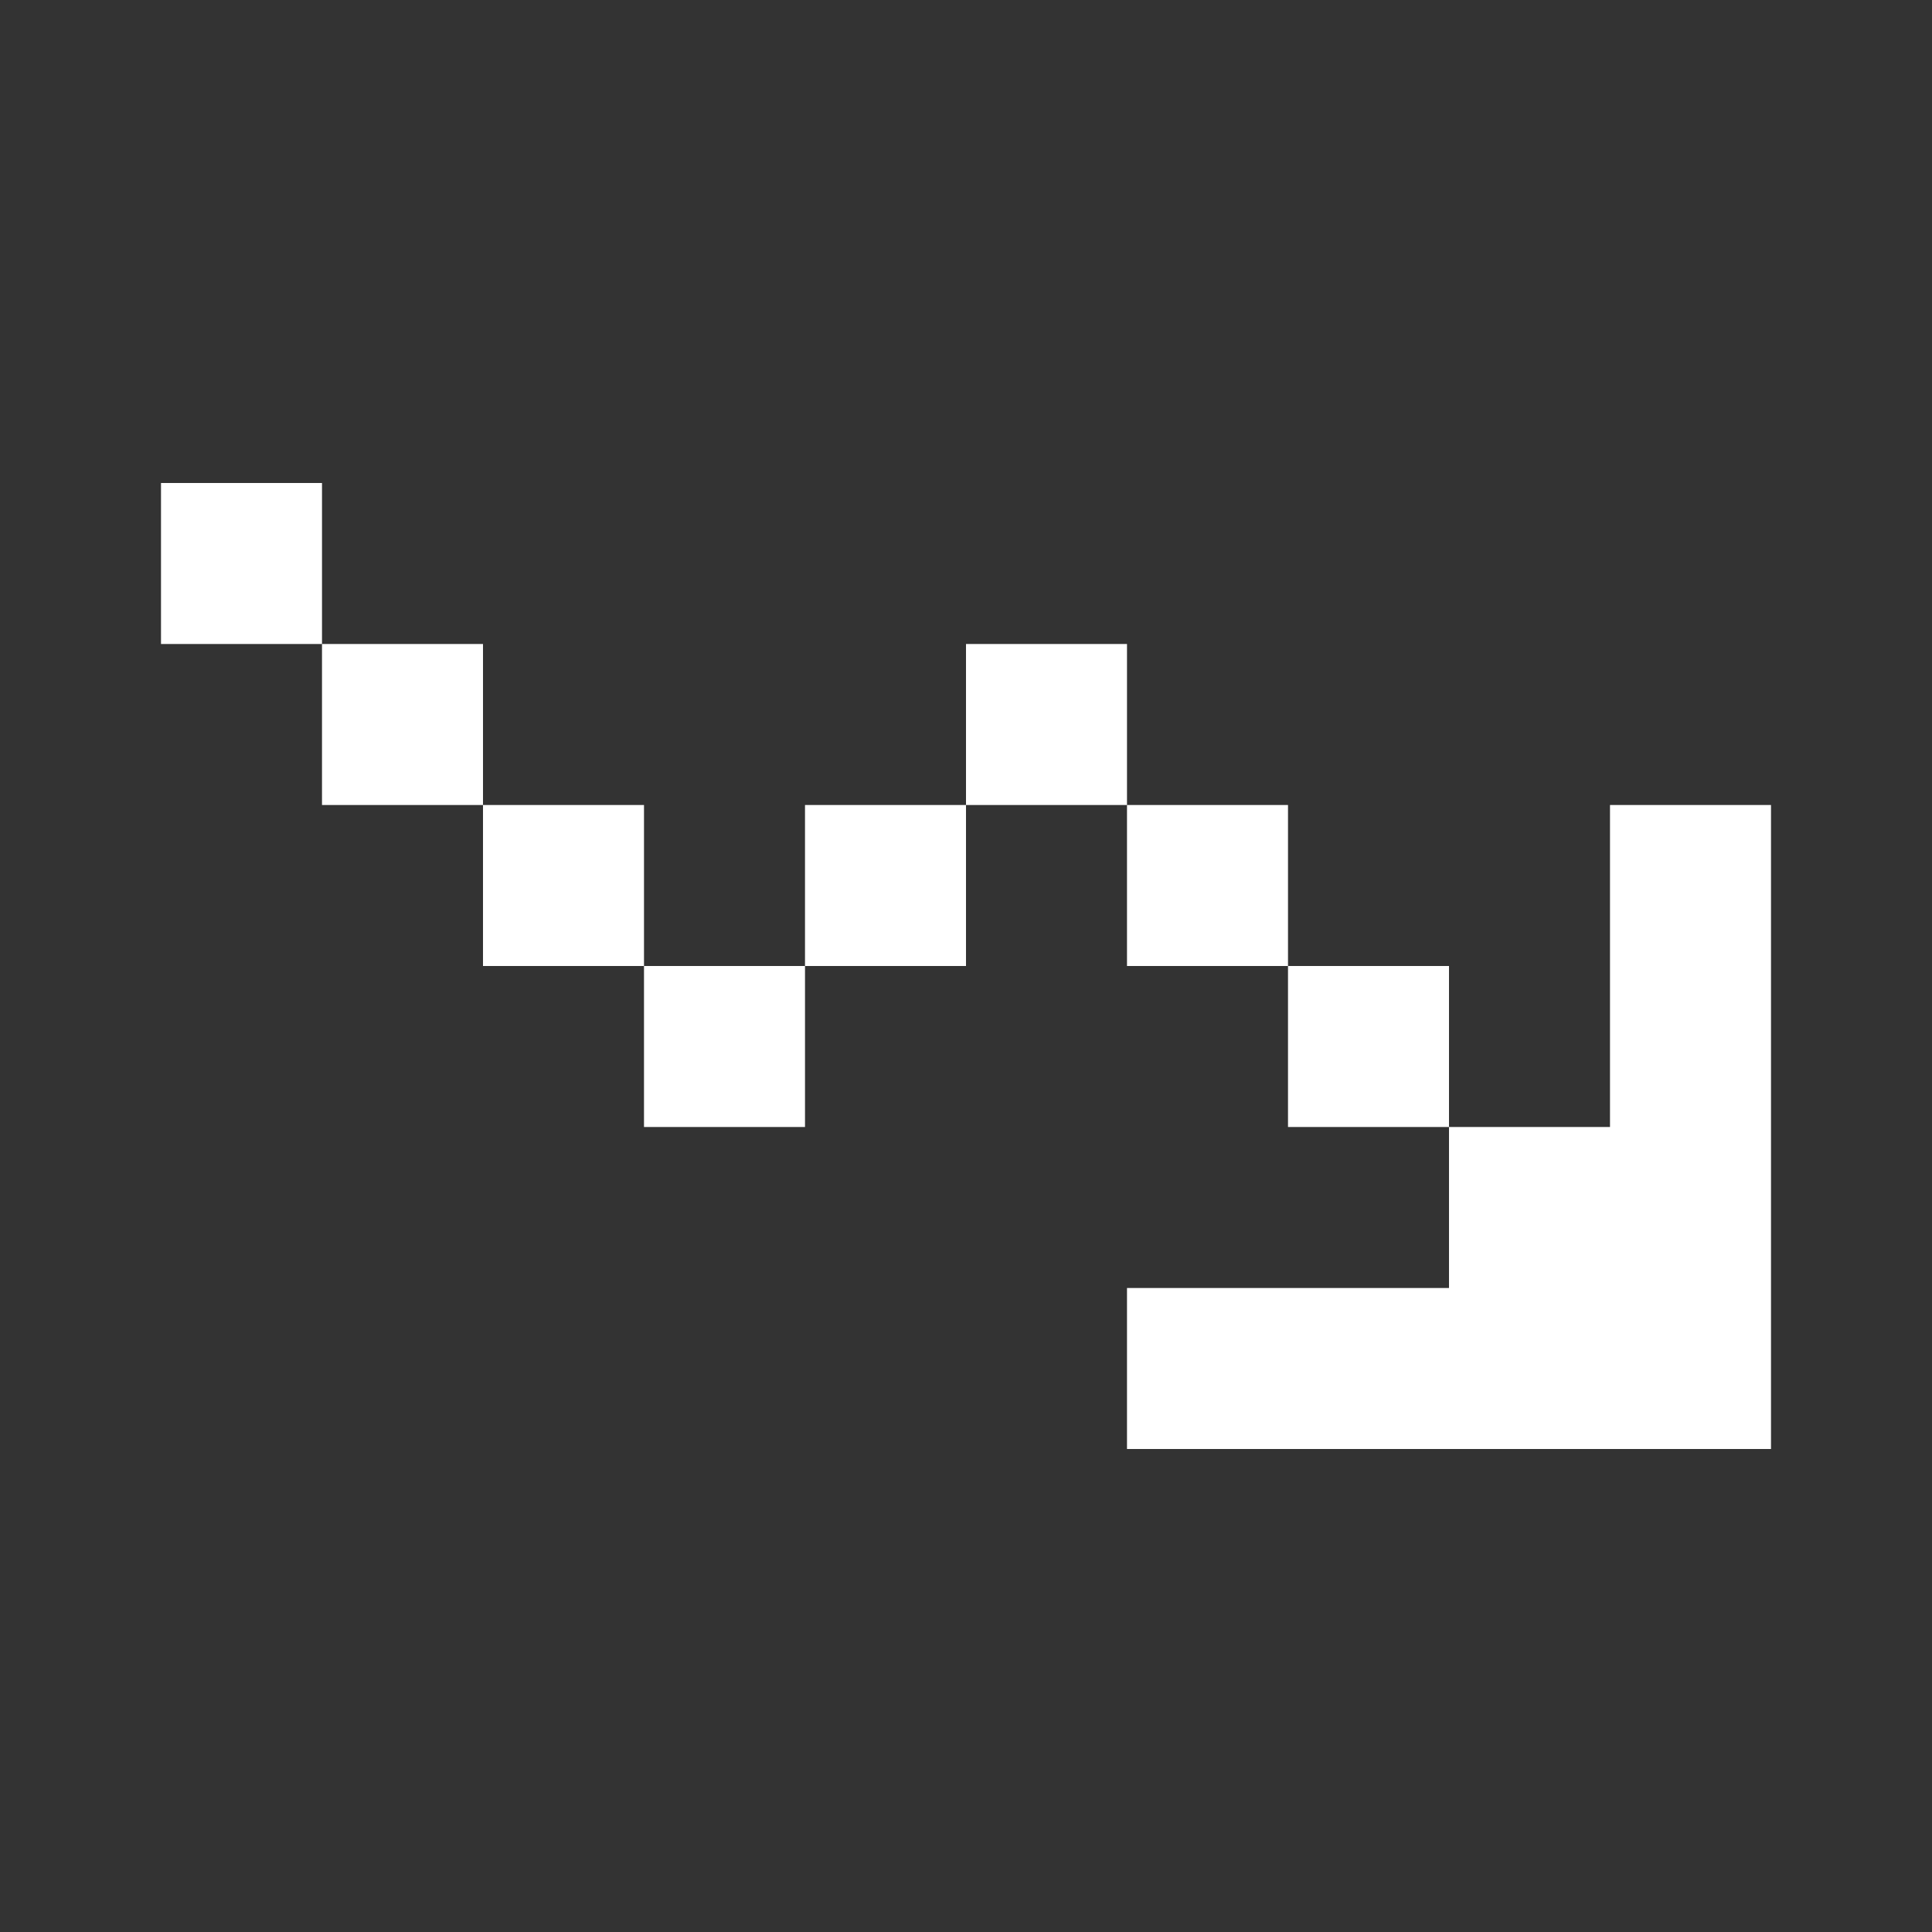 <svg width="24" height="24" viewBox="0 0 24 24" fill="none" xmlns="http://www.w3.org/2000/svg">
<rect x="0" y="0" width="24" height="24" fill="#333333" stroke="none"/>
<path fill-rule="evenodd" clip-rule="evenodd" d="M2 8H4V10H6V12H8V14H10V12H12V10H14V12H16V14H18V16H14V18H20H22V16V10H20V14H18V12H16V10H14V8H12V10H10V12H8V10H6V8H4V6H2V8Z" fill="white"/>
</svg>
